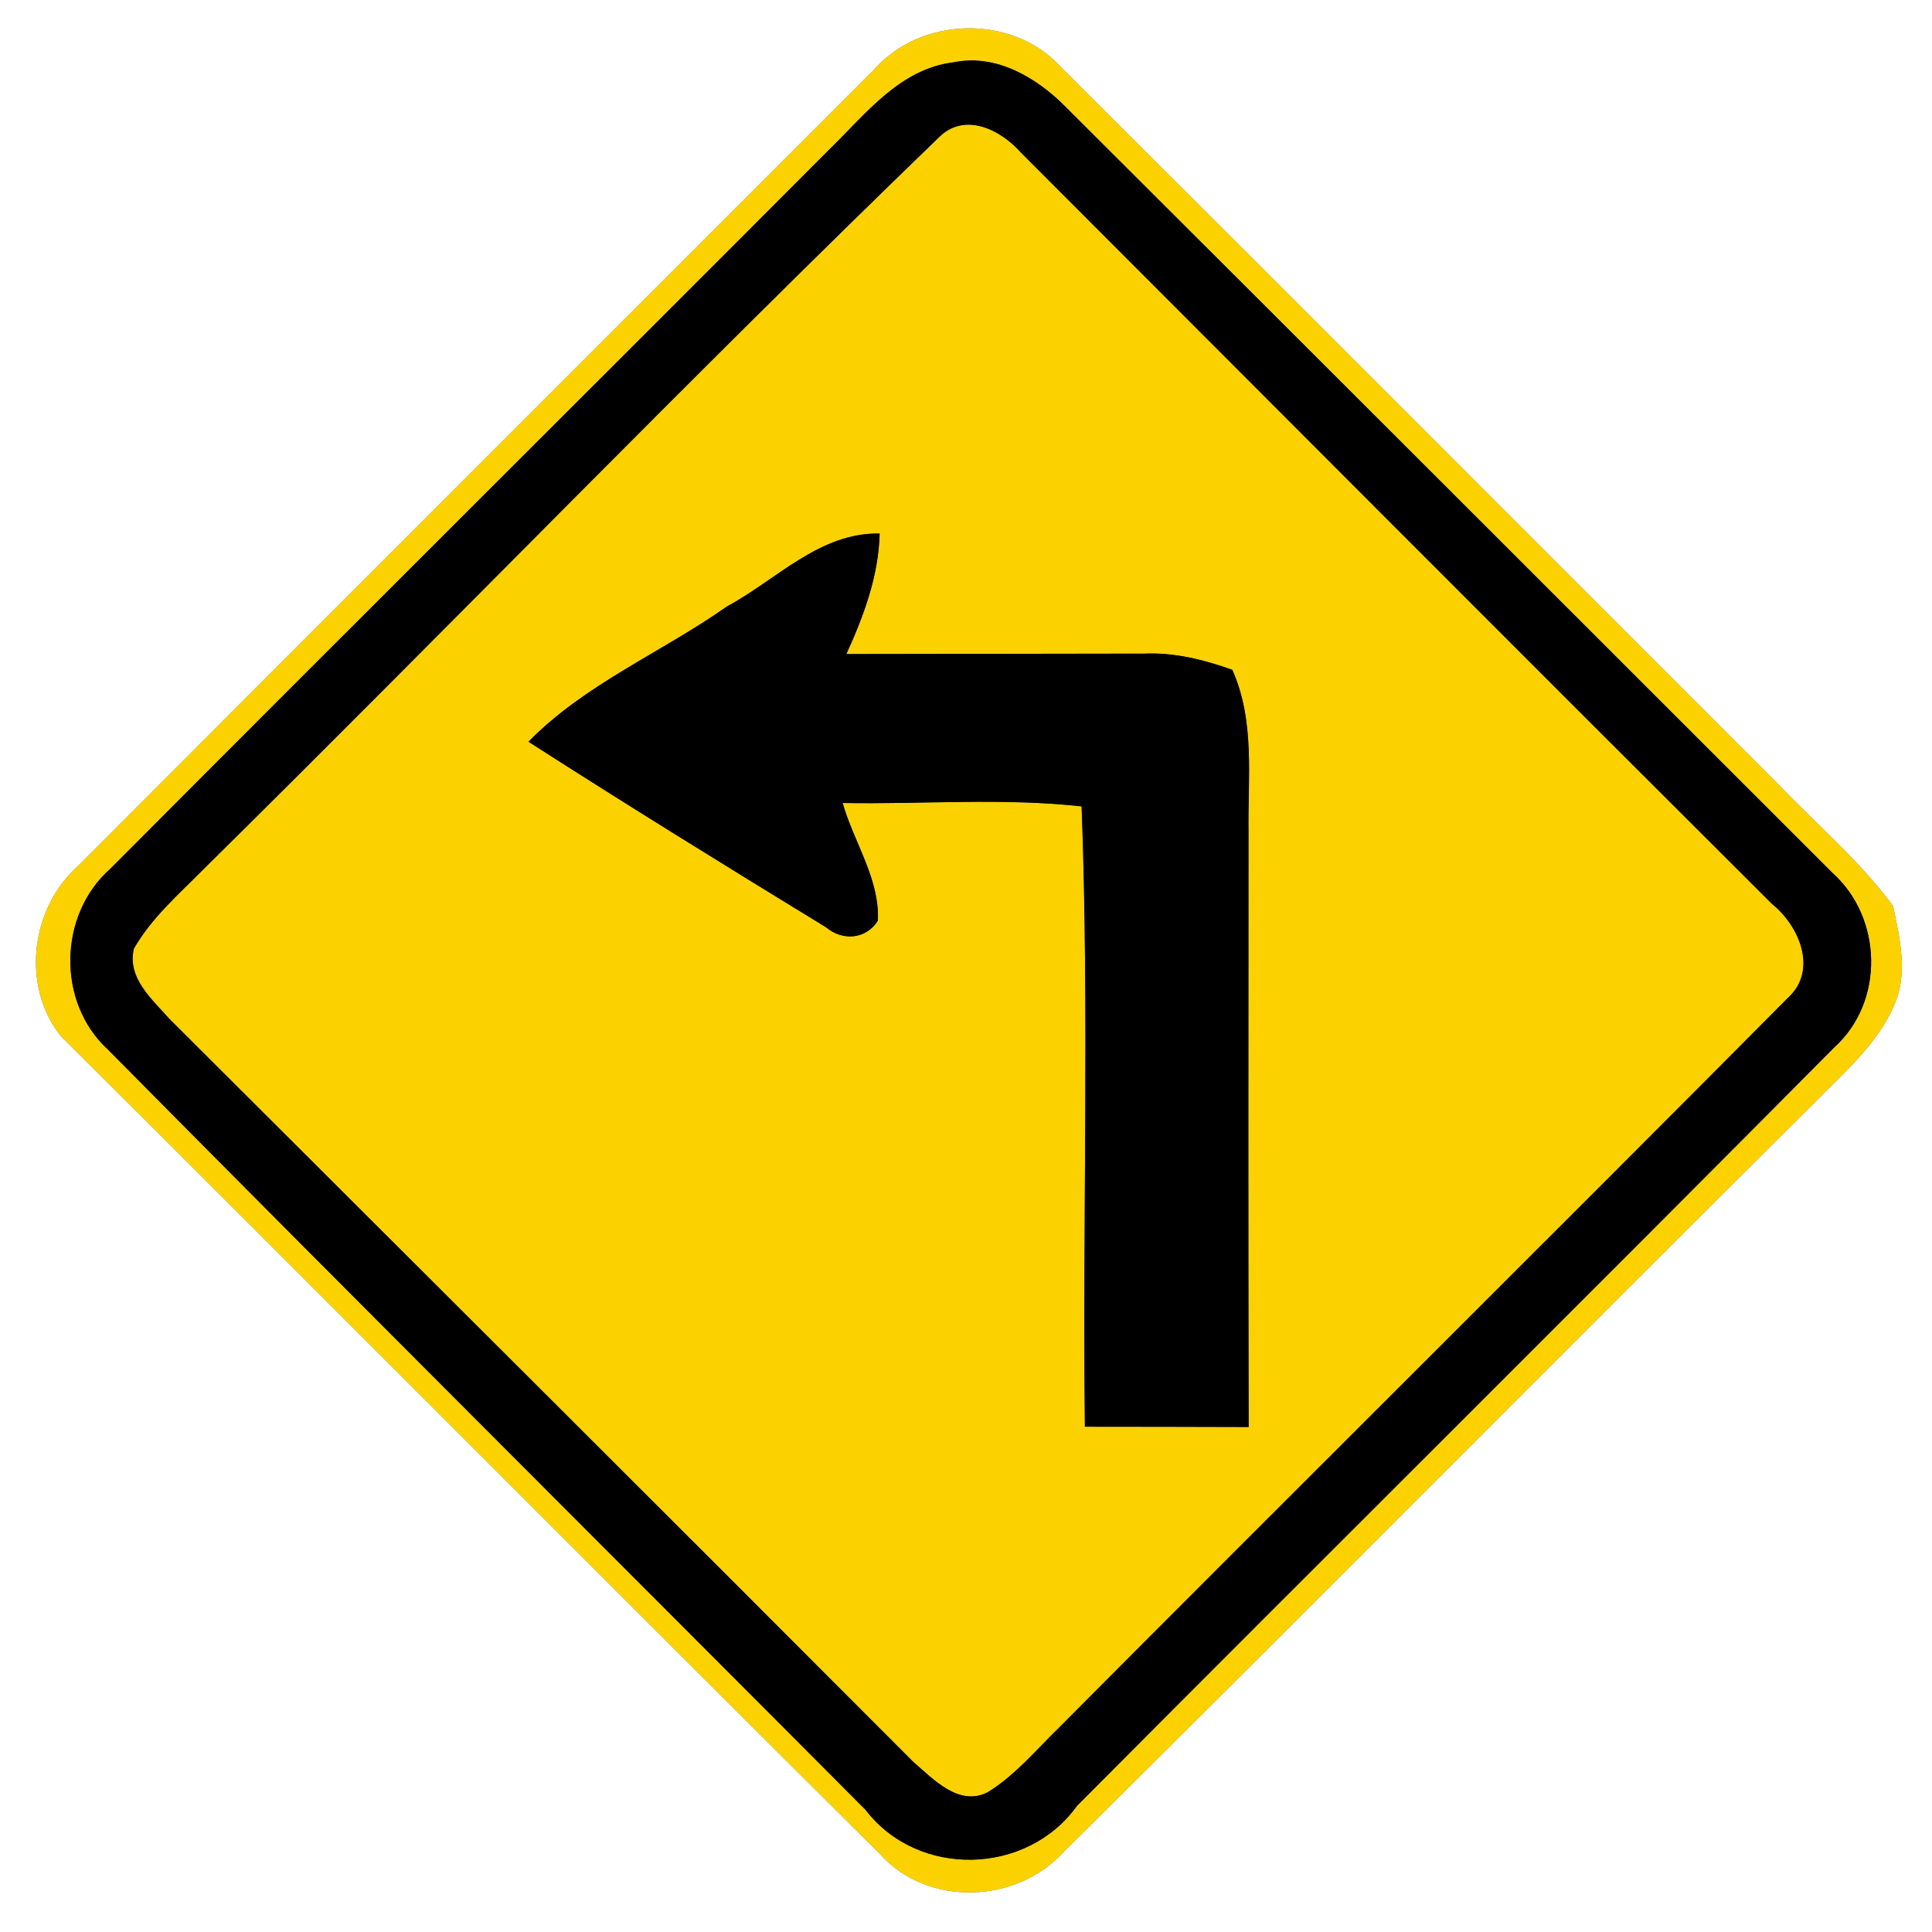 <?xml version="1.0" encoding="UTF-8" ?>
<!DOCTYPE svg PUBLIC "-//W3C//DTD SVG 1.1//EN" "http://www.w3.org/Graphics/SVG/1.1/DTD/svg11.dtd">
<svg width="130pt" height="130pt" viewBox="0 0 130 130" version="1.1" xmlns="http://www.w3.org/2000/svg">
<g id="disabled">
<path fill="#606060" opacity="1.00" d=" M 58.78 4.72 C 61.96 1.07 68.16 0.92 71.42 4.55 C 87.46 20.52 103.44 36.56 119.45 52.56 C 122.10 55.35 125.08 57.85 127.38 60.96 C 127.83 63.12 128.40 65.48 127.47 67.60 C 126.35 70.24 124.11 72.13 122.15 74.14 C 105.25 90.92 88.49 107.85 71.57 124.61 C 68.41 128.10 62.44 128.33 59.24 124.78 C 40.81 106.46 22.49 88.03 4.07 69.69 C 1.41 66.31 2.08 61.11 5.23 58.29 C 23.07 40.41 40.93 22.58 58.78 4.72 M 64.19 4.19 C 60.61 4.61 58.32 7.59 55.92 9.94 C 39.78 26.13 23.56 42.25 7.43 58.45 C 3.92 61.54 3.80 67.46 7.27 70.63 C 24.20 87.74 41.26 104.72 58.24 121.78 C 61.77 126.39 69.10 126.21 72.47 121.51 C 89.41 104.48 106.47 87.57 123.39 70.51 C 126.83 67.43 126.69 61.77 123.29 58.72 C 106.11 41.55 88.93 24.37 71.73 7.22 C 69.80 5.25 67.04 3.60 64.19 4.19 Z" />
<path fill="#606060" opacity="1.00" d=" M 63.26 9.16 C 65.01 7.53 67.37 8.77 68.70 10.27 C 85.54 27.13 102.36 44.00 119.23 60.82 C 121.07 62.29 122.35 65.29 120.30 67.15 C 104.01 83.56 87.58 99.84 71.27 116.24 C 69.72 117.74 68.32 119.45 66.47 120.59 C 64.53 121.60 62.80 119.71 61.45 118.55 C 44.79 101.85 28.08 85.20 11.38 68.54 C 10.24 67.24 8.53 65.80 9.01 63.83 C 10.18 61.78 11.99 60.21 13.63 58.55 C 30.24 42.16 46.48 25.36 63.26 9.16 M 48.91 40.81 C 44.51 43.91 39.35 46.03 35.56 49.91 C 42.18 54.16 48.88 58.30 55.59 62.40 C 56.69 63.33 58.28 63.21 59.07 61.95 C 59.20 59.12 57.45 56.68 56.70 54.03 C 62.06 54.13 67.45 53.67 72.78 54.26 C 73.30 68.15 72.84 82.09 73.00 96.00 C 76.67 96.00 80.34 96.01 84.02 96.02 C 83.99 82.68 84.00 69.35 84.01 56.01 C 83.96 52.35 84.46 48.52 82.92 45.07 C 81.01 44.39 79.02 43.89 76.98 43.98 C 70.30 44.00 63.63 43.99 56.95 44.01 C 58.12 41.44 59.12 38.76 59.19 35.90 C 55.15 35.82 52.24 39.02 48.91 40.81 Z" />
<path fill="#000000" opacity="1.00" d=" M 64.19 4.19 C 67.04 3.60 69.80 5.25 71.73 7.22 C 88.93 24.37 106.11 41.55 123.29 58.72 C 126.69 61.77 126.83 67.43 123.39 70.51 C 106.47 87.57 89.41 104.48 72.47 121.51 C 69.10 126.21 61.77 126.39 58.24 121.78 C 41.26 104.72 24.20 87.74 7.27 70.63 C 3.80 67.46 3.92 61.54 7.43 58.45 C 23.56 42.25 39.78 26.13 55.92 9.94 C 58.32 7.59 60.61 4.61 64.19 4.19 M 63.26 9.16 C 46.48 25.36 30.24 42.16 13.63 58.55 C 11.99 60.21 10.18 61.78 9.01 63.83 C 8.53 65.80 10.24 67.24 11.38 68.54 C 28.08 85.20 44.79 101.85 61.45 118.55 C 62.80 119.71 64.53 121.60 66.47 120.59 C 68.32 119.45 69.72 117.74 71.27 116.24 C 87.58 99.84 104.01 83.56 120.30 67.15 C 122.35 65.29 121.07 62.29 119.23 60.82 C 102.36 44.00 85.54 27.13 68.70 10.27 C 67.37 8.77 65.01 7.53 63.26 9.16 Z" />
<path fill="#000000" opacity="1.00" d=" M 48.91 40.81 C 52.24 39.02 55.15 35.82 59.19 35.90 C 59.12 38.76 58.12 41.44 56.95 44.01 C 63.63 43.99 70.30 44.00 76.98 43.98 C 79.02 43.89 81.01 44.39 82.92 45.07 C 84.46 48.52 83.96 52.35 84.01 56.01 C 84.00 69.35 83.99 82.68 84.02 96.02 C 80.34 96.01 76.67 96.00 73.00 96.00 C 72.84 82.09 73.30 68.15 72.78 54.26 C 67.45 53.67 62.06 54.13 56.70 54.03 C 57.45 56.68 59.20 59.12 59.07 61.95 C 58.28 63.21 56.69 63.33 55.59 62.40 C 48.88 58.30 42.18 54.16 35.56 49.91 C 39.35 46.03 44.51 43.91 48.91 40.81 Z" />
</g>
<g id="normal">
<path fill="#FBD200" opacity="1.00" d=" M 58.78 4.72 C 61.96 1.07 68.16 0.92 71.42 4.55 C 87.46 20.52 103.44 36.56 119.45 52.56 C 122.10 55.35 125.08 57.85 127.38 60.96 C 127.83 63.12 128.40 65.48 127.47 67.60 C 126.35 70.24 124.11 72.13 122.15 74.14 C 105.25 90.92 88.49 107.85 71.57 124.61 C 68.41 128.10 62.44 128.33 59.24 124.78 C 40.81 106.46 22.49 88.03 4.07 69.69 C 1.41 66.31 2.08 61.11 5.23 58.29 C 23.07 40.41 40.93 22.58 58.78 4.72 M 64.19 4.19 C 60.61 4.61 58.32 7.59 55.92 9.94 C 39.78 26.13 23.56 42.25 7.43 58.45 C 3.92 61.54 3.80 67.46 7.27 70.63 C 24.20 87.74 41.26 104.72 58.24 121.78 C 61.77 126.39 69.10 126.21 72.47 121.51 C 89.41 104.48 106.47 87.57 123.39 70.51 C 126.83 67.43 126.69 61.77 123.29 58.72 C 106.11 41.55 88.93 24.37 71.73 7.22 C 69.80 5.25 67.04 3.60 64.19 4.19 Z" />
<path fill="#FBD200" opacity="1.00" d=" M 63.26 9.16 C 65.01 7.53 67.37 8.77 68.70 10.27 C 85.54 27.13 102.36 44.00 119.23 60.82 C 121.07 62.29 122.35 65.29 120.30 67.15 C 104.01 83.56 87.58 99.84 71.27 116.24 C 69.72 117.74 68.32 119.45 66.47 120.59 C 64.53 121.60 62.80 119.71 61.45 118.55 C 44.79 101.85 28.08 85.20 11.38 68.54 C 10.24 67.24 8.53 65.80 9.01 63.83 C 10.18 61.78 11.99 60.21 13.63 58.55 C 30.24 42.16 46.48 25.36 63.26 9.16 M 48.91 40.81 C 44.51 43.91 39.35 46.03 35.56 49.91 C 42.18 54.16 48.88 58.30 55.59 62.40 C 56.69 63.33 58.28 63.21 59.07 61.95 C 59.20 59.12 57.45 56.68 56.70 54.03 C 62.06 54.13 67.45 53.67 72.78 54.26 C 73.30 68.15 72.84 82.09 73.00 96.00 C 76.67 96.00 80.34 96.01 84.02 96.02 C 83.99 82.68 84.00 69.35 84.01 56.01 C 83.96 52.35 84.46 48.52 82.92 45.07 C 81.01 44.39 79.02 43.89 76.98 43.98 C 70.30 44.00 63.63 43.99 56.95 44.01 C 58.12 41.44 59.12 38.76 59.19 35.90 C 55.15 35.82 52.24 39.02 48.91 40.81 Z" />
<path fill="#000000" opacity="1.00" d=" M 64.19 4.19 C 67.04 3.60 69.80 5.25 71.73 7.22 C 88.93 24.37 106.11 41.55 123.29 58.72 C 126.69 61.77 126.83 67.43 123.39 70.51 C 106.47 87.57 89.41 104.48 72.47 121.51 C 69.10 126.21 61.77 126.39 58.24 121.78 C 41.26 104.72 24.20 87.74 7.27 70.63 C 3.80 67.46 3.92 61.54 7.43 58.45 C 23.56 42.25 39.78 26.13 55.92 9.94 C 58.32 7.59 60.61 4.61 64.19 4.19 M 63.26 9.16 C 46.48 25.36 30.24 42.16 13.63 58.55 C 11.99 60.21 10.18 61.78 9.01 63.83 C 8.53 65.80 10.24 67.24 11.38 68.54 C 28.08 85.20 44.79 101.85 61.45 118.55 C 62.80 119.71 64.53 121.60 66.47 120.59 C 68.32 119.45 69.72 117.74 71.27 116.24 C 87.58 99.84 104.01 83.56 120.30 67.15 C 122.35 65.29 121.07 62.29 119.23 60.82 C 102.36 44.00 85.54 27.13 68.70 10.27 C 67.37 8.77 65.01 7.53 63.26 9.16 Z" />
<path fill="#000000" opacity="1.00" d=" M 48.91 40.81 C 52.24 39.02 55.15 35.82 59.19 35.90 C 59.12 38.76 58.12 41.44 56.95 44.01 C 63.63 43.99 70.30 44.00 76.98 43.98 C 79.02 43.89 81.01 44.39 82.92 45.07 C 84.46 48.52 83.96 52.35 84.01 56.01 C 84.00 69.35 83.99 82.68 84.02 96.02 C 80.34 96.01 76.67 96.00 73.00 96.00 C 72.84 82.09 73.30 68.15 72.78 54.26 C 67.45 53.67 62.06 54.13 56.70 54.03 C 57.45 56.68 59.20 59.12 59.07 61.95 C 58.28 63.21 56.69 63.33 55.59 62.40 C 48.88 58.30 42.18 54.16 35.56 49.91 C 39.35 46.03 44.51 43.91 48.91 40.81 Z" />
</g>
</svg>
